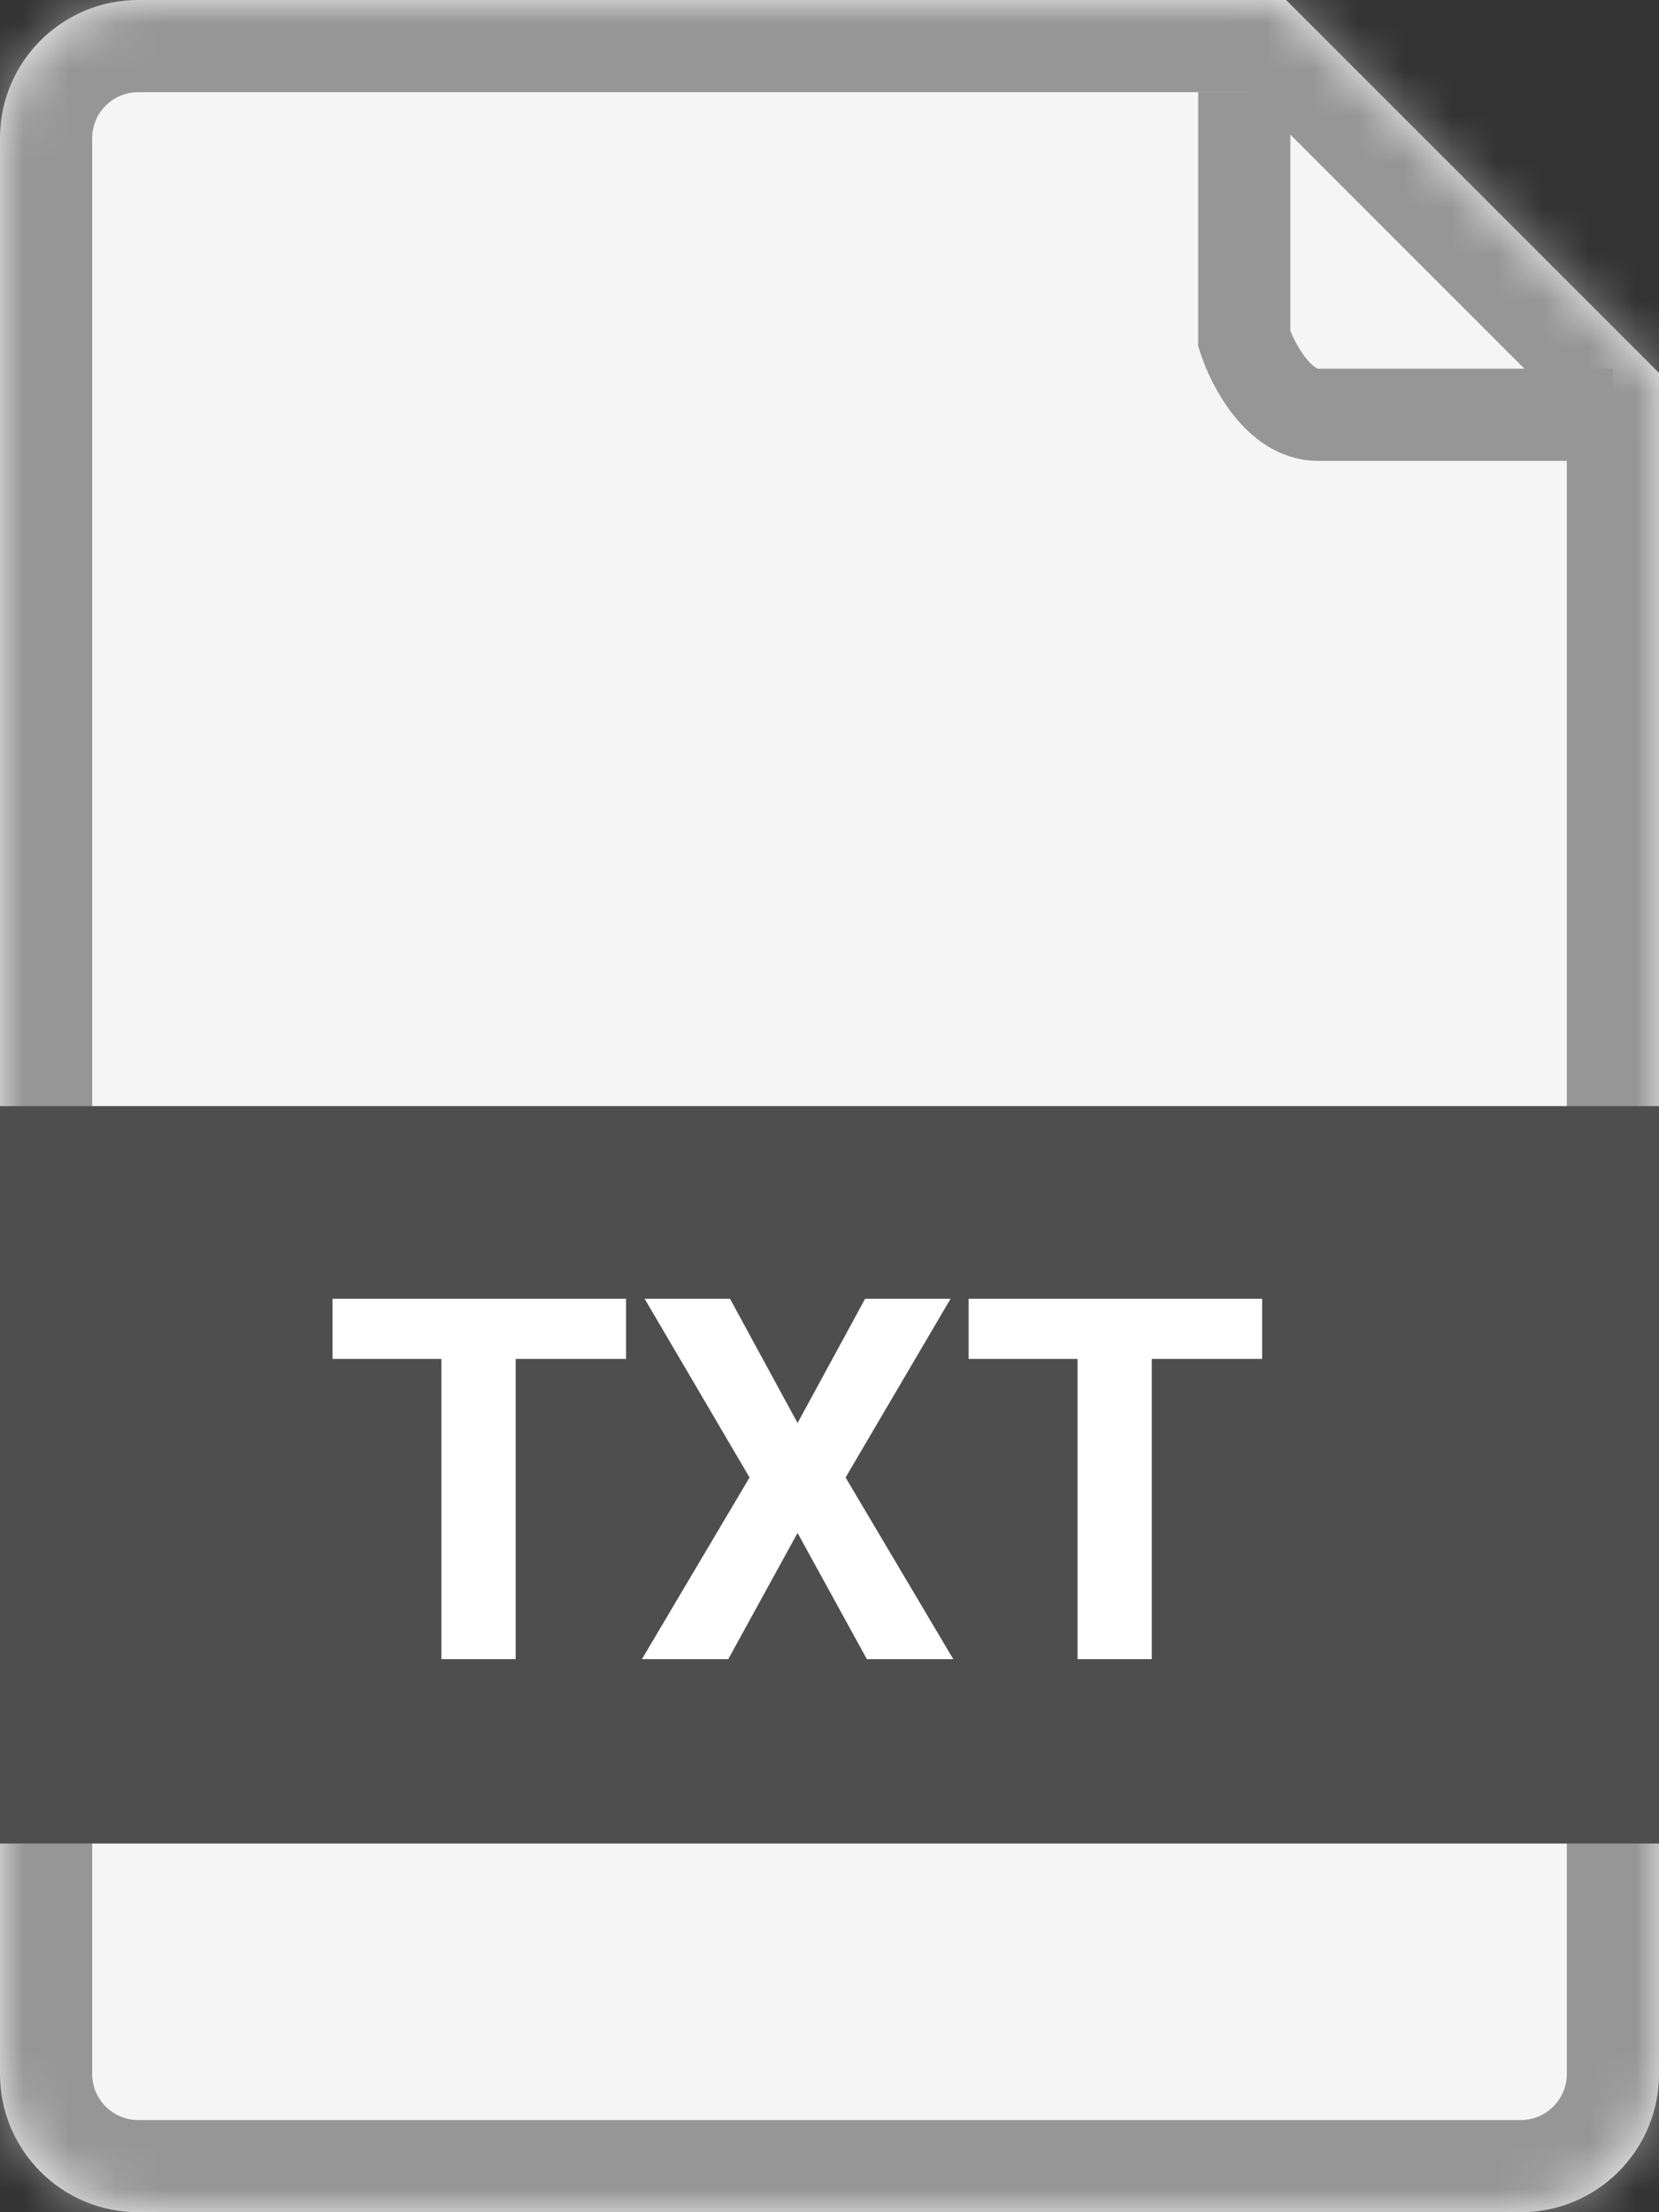 <svg xmlns="http://www.w3.org/2000/svg" width="36" height="48" fill="none" viewBox="0 0 36 48"><rect x="0" y="0" width="36" height="48" fill="#333333" stroke="none"/><mask id="path-1-inside-1" fill="#fff"><path fill-rule="evenodd" d="M27.908 0H3C1.343 0 0 1.343 0 3V45C0 46.657 1.343 48 3 48H33C34.657 48 36 46.657 36 45V8.092L27.908 0Z" clip-rule="evenodd"/></mask><path fill="#F5F5F5" fill-rule="evenodd" d="M27.908 0H3C1.343 0 0 1.343 0 3V45C0 46.657 1.343 48 3 48H33C34.657 48 36 46.657 36 45V8.092L27.908 0Z" clip-rule="evenodd"/><path fill="#969696" d="M27.908 0L29.322 -1.414L28.736 -2H27.908V0ZM36 8.092H38V7.264L37.414 6.678L36 8.092ZM3 2H27.908V-2H3V2ZM2 3C2 2.448 2.448 2 3 2V-2C0.239 -2 -2 0.239 -2 3H2ZM2 45V3H-2V45H2ZM3 46C2.448 46 2 45.552 2 45H-2C-2 47.761 0.239 50 3 50V46ZM33 46H3V50H33V46ZM34 45C34 45.552 33.552 46 33 46V50C35.761 50 38 47.761 38 45H34ZM34 8.092V45H38V8.092H34ZM37.414 6.678L29.322 -1.414L26.494 1.414L34.586 9.506L37.414 6.678Z" mask="url(#path-1-inside-1)"/><path stroke="#969696" stroke-width="2" d="M27 2V7.353C27.178 7.902 27.747 9 28.6 9C29.453 9 33.222 9 35 9"/><rect width="36" height="16" y="24" fill="#4E4E4E"/><path fill="#fff" d="M13.585 29.485H11.19V36H9.578V29.485H7.215V28.18H13.585V29.485ZM17.307 30.876L18.773 28.18H20.627L18.349 32.058L20.686 36H18.811L17.307 33.261L15.803 36H13.929L16.265 32.058L13.988 28.18H15.841L17.307 30.876ZM27.389 29.485H24.993V36H23.382V29.485H21.019V28.18H27.389V29.485Z"/></svg>